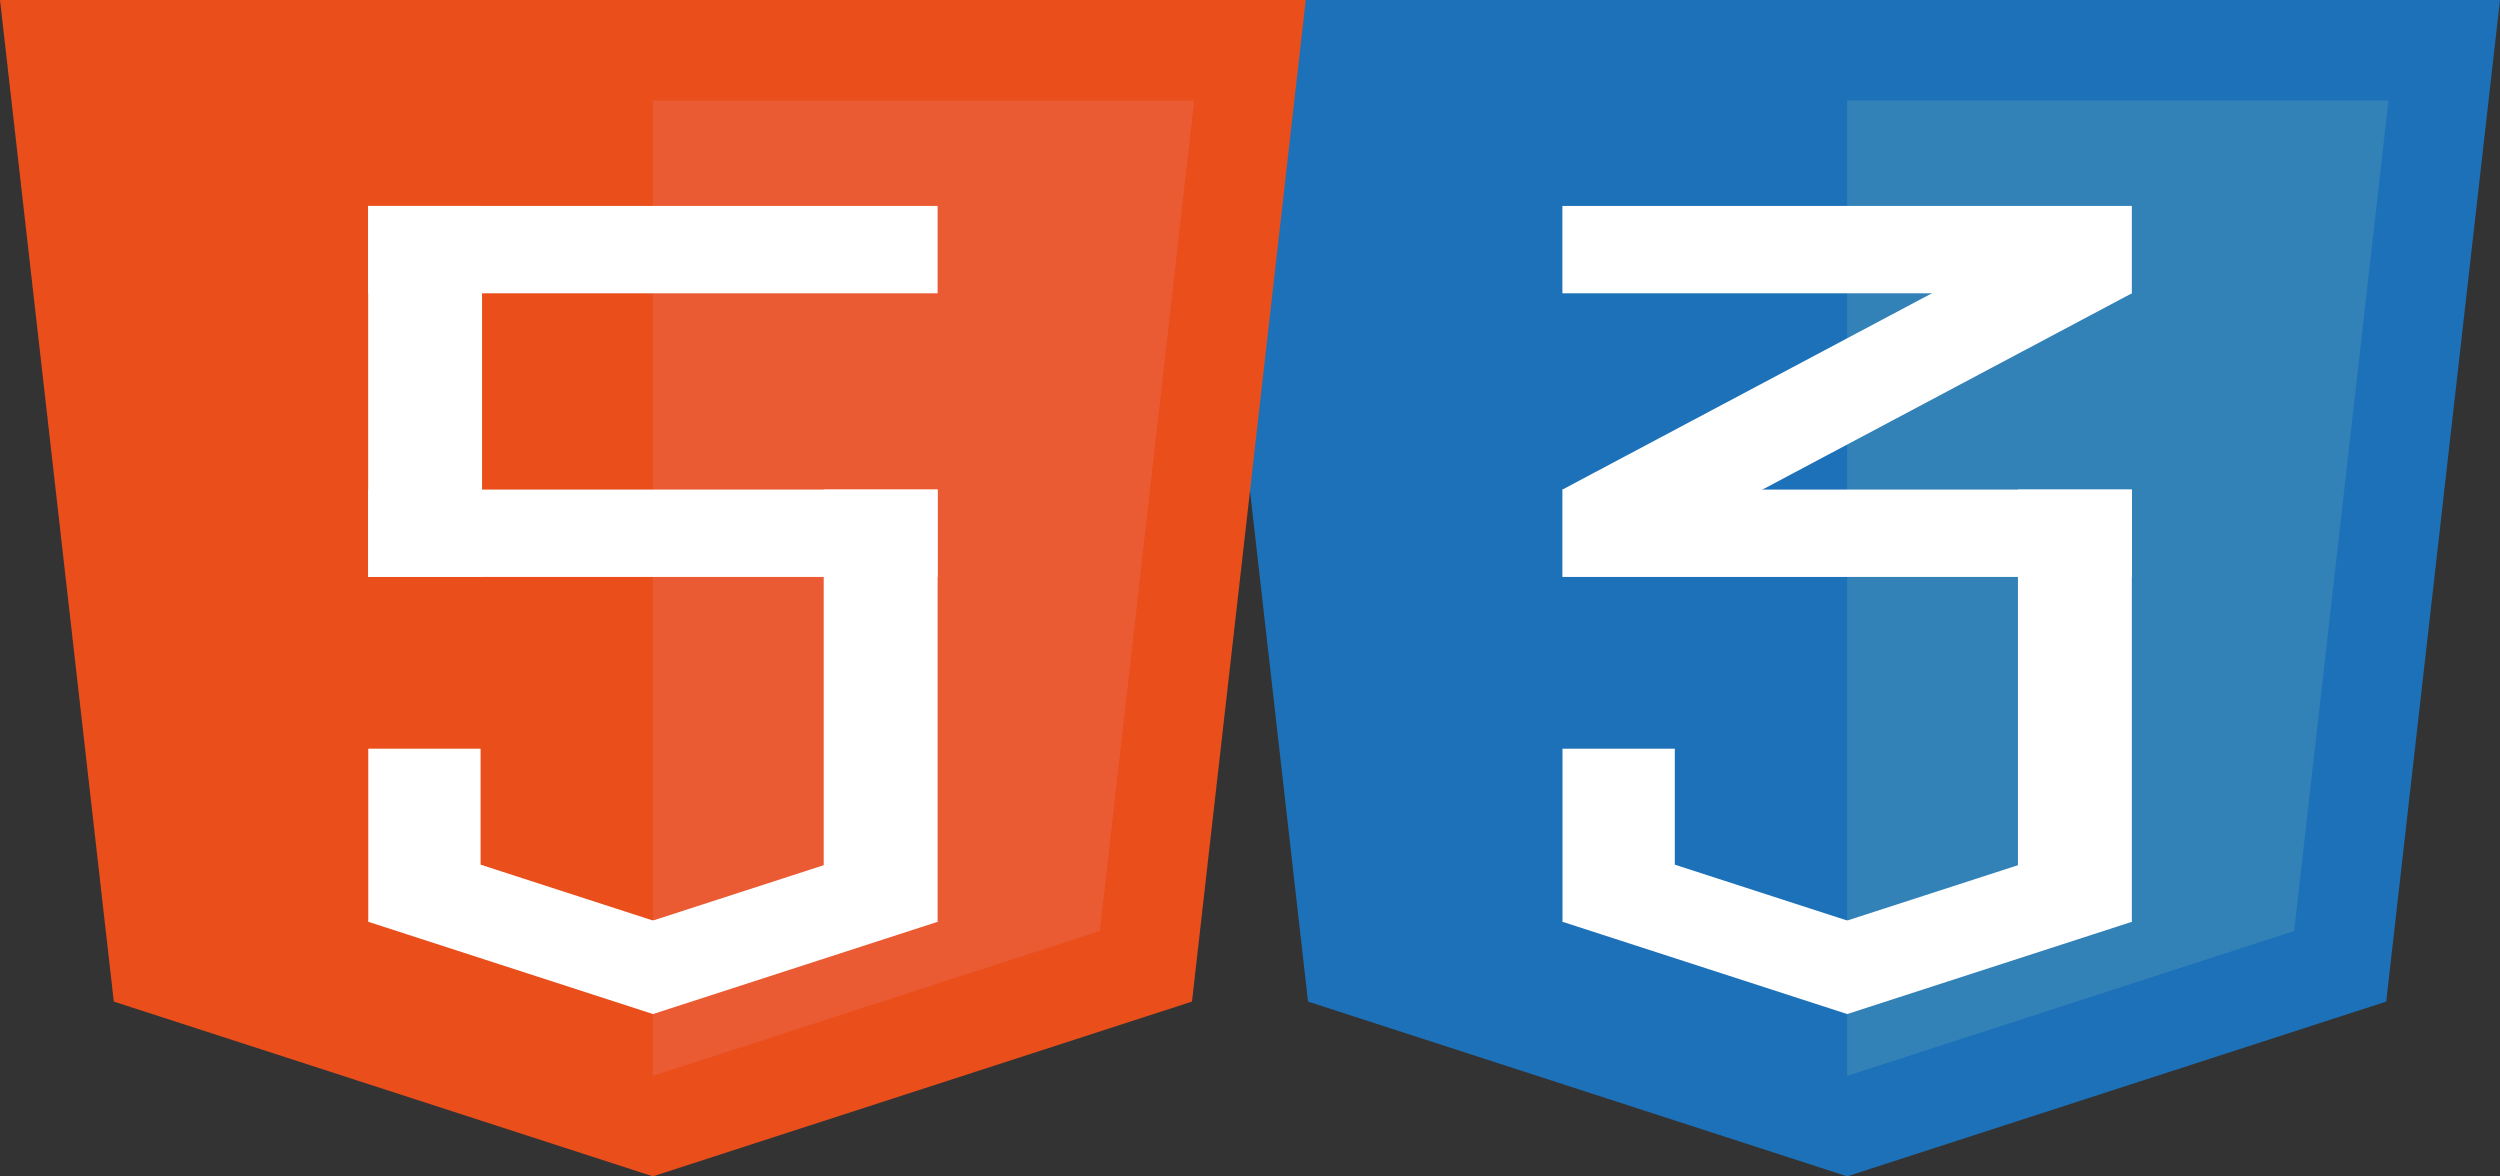 <svg xmlns="http://www.w3.org/2000/svg" viewBox="0 0 622.24 292.784">
  <rect x="0" y="0" width="622.24" height="292.784" fill="#333333" stroke="none"/>
  <title>HTML5 and CSS3</title>
  <g>
    <g>
      <polygon points="593.921 249.291 459.74 292.784 325.564 249.291 297.24 0 622.24 0 593.921 249.291" fill="#1d71b8"/>
      <g>
        <polygon points="459.74 25.007 459.74 267.777 348.48 231.718 325 25.007 459.74 25.007" fill="#1d71b8"/>
        <polygon points="594.48 25.007 571 231.718 459.74 267.777 459.74 25.007 594.48 25.007" fill="#3282b8"/>
      </g>
      <rect x="448.868" y="-8.738" width="21.743" height="141.732" transform="translate(521.868 -397.612) rotate(90)" fill="#fff"/>
      <rect x="448.868" y="61.861" width="21.743" height="141.732" transform="translate(592.467 -327.013) rotate(90)" fill="#fff"/>
      <polygon points="405.014 139.728 388.875 121.856 514.467 55.128 530.606 73 405.014 139.728" fill="#fff"/>
      <rect x="502.26" y="121.856" width="28.346" height="107.571" transform="translate(1032.866 351.282) rotate(180)" fill="#fff"/>
      <polygon points="519.728 209.685 530.606 229.435 459.743 252.399 448.865 232.648 519.728 209.685" fill="#fff"/>
      <polygon points="399.779 209.68 388.901 229.43 459.764 252.394 470.642 232.644 399.779 209.68" fill="#fff"/>
      <rect x="388.901" y="186.348" width="27.952" height="43.082" fill="#fff"/>
    </g>
    <g>
      <polygon points="296.681 249.291 162.5 292.784 28.324 249.291 0 0 325 0 296.681 249.291" fill="#e94e1b"/>
      <g>
        <polygon points="162.5 25.007 162.5 267.777 51.24 231.718 27.76 25.007 162.5 25.007" fill="#e94e1b"/>
        <polygon points="297.24 25.007 273.76 231.718 162.5 267.777 162.5 25.007 297.24 25.007" fill="#ea5b33"/>
      </g>
      <rect x="151.628" y="-8.738" width="21.743" height="141.732" transform="translate(224.628 -100.372) rotate(90)" fill="#fff"/>
      <rect x="151.628" y="61.861" width="21.743" height="141.732" transform="translate(295.227 -29.773) rotate(90)" fill="#fff"/>
      <rect x="91.634" y="51.257" width="28.346" height="92.342" fill="#fff"/>
      <rect x="205.02" y="121.856" width="28.346" height="107.571" transform="translate(438.386 351.282) rotate(180)" fill="#fff"/>
      <polygon points="222.488 209.685 233.366 229.435 162.503 252.399 151.625 232.648 222.488 209.685" fill="#fff"/>
      <polygon points="102.539 209.68 91.661 229.43 162.524 252.394 173.402 232.644 102.539 209.68" fill="#fff"/>
      <rect x="91.661" y="186.348" width="27.952" height="43.082" fill="#fff"/>
    </g>
  </g>
</svg>
